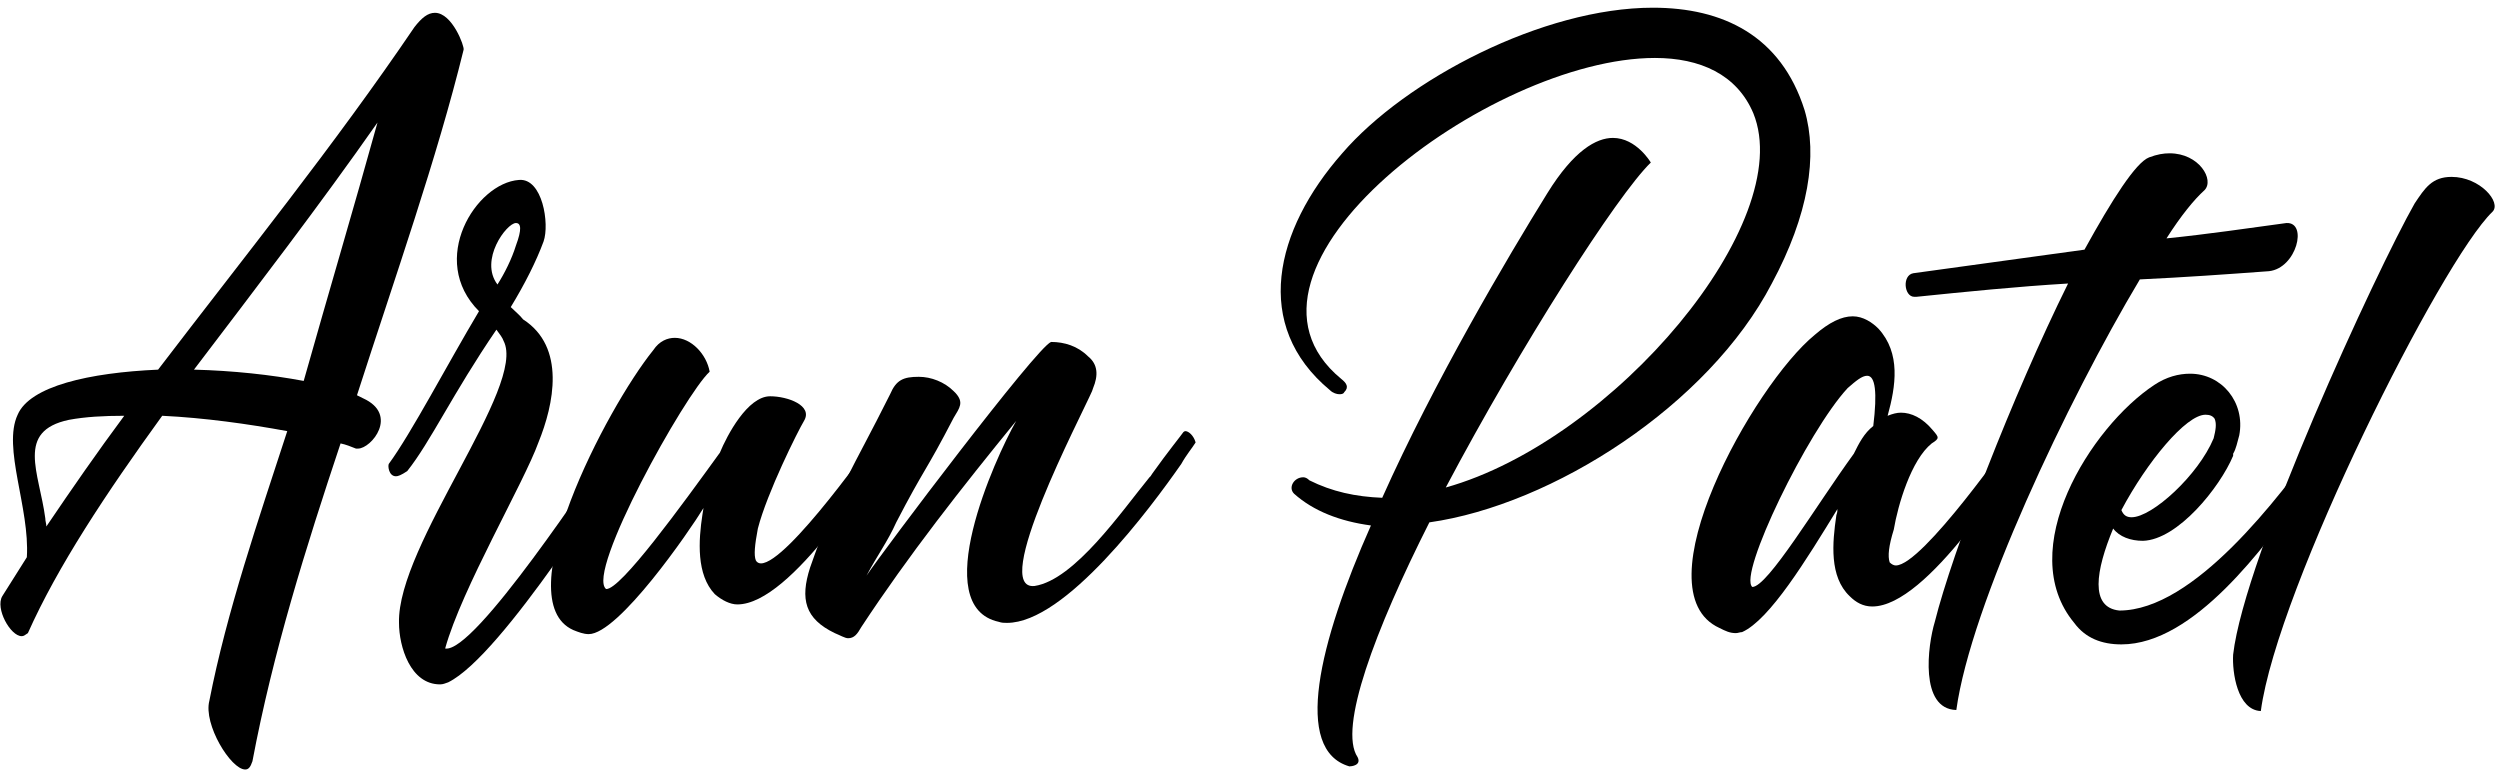 <svg width="285" height="88" viewBox="0 0 285 88" fill="none" xmlns="http://www.w3.org/2000/svg">
<path d="M40.581 51.139H40.815C42.336 51.139 45.492 47.279 41.398 45.409L40.695 45.06C45.023 31.618 49.815 18.06 52.851 5.67C52.971 5.321 51.565 1.461 49.581 1.461C48.763 1.461 48.06 2.045 47.242 3.097C38.127 16.54 27.841 29.279 18.023 42.139C10.19 42.487 3.414 44.008 2.013 47.279C0.258 51.019 3.414 57.915 3.06 63.524L0.258 67.967C-0.56 69.368 1.19 72.524 2.476 72.524C2.711 72.524 2.83 72.409 3.179 72.175C6.57 64.576 12.06 56.279 18.492 47.399C23.284 47.628 28.31 48.331 32.747 49.149C29.476 59.201 25.851 69.722 23.867 79.888C23.164 82.576 26.32 87.722 27.956 87.722C28.31 87.722 28.544 87.487 28.778 86.784C31.112 74.394 34.851 62.472 38.825 50.55C39.414 50.67 39.997 50.904 40.581 51.139ZM34.622 43.425C30.877 42.722 26.554 42.253 22.112 42.139C29.127 32.904 36.492 23.321 43.034 13.967C40.346 23.67 37.424 33.487 34.622 43.425ZM7.856 47.862C9.726 47.514 11.831 47.399 14.164 47.399C11.127 51.487 8.205 55.696 5.284 60.019C5.284 59.67 5.164 59.435 5.164 59.086C4.466 53.826 1.778 49.149 7.856 47.862Z" fill="black"/>
<path d="M59.632 36.409C59.278 35.941 58.695 35.477 58.226 35.008C59.861 32.321 61.148 29.748 61.966 27.529C62.669 25.54 61.851 20.279 59.164 20.513C54.252 20.862 48.763 29.633 54.606 35.477C50.981 41.555 46.893 49.383 44.32 52.888C44.2 53.123 44.32 54.295 45.138 54.295C45.372 54.295 45.721 54.175 46.424 53.706C49.111 50.321 51.565 44.941 56.591 37.581C56.94 38.045 57.294 38.513 57.408 38.862C60.096 44.008 45.252 62.123 45.486 71.008C45.486 73.696 46.773 78.019 50.164 78.019C50.513 78.019 50.747 77.904 51.096 77.784C57.294 74.748 70.382 53.472 72.018 51.253C72.252 50.904 72.018 50.321 71.554 50.086C71.32 49.967 71.2 49.852 70.966 49.852C70.731 49.852 70.617 49.967 70.268 50.201C67.58 53.826 54.138 74.513 50.747 73.93C52.617 67.149 59.747 54.993 61.382 50.435C63.138 46.112 64.539 39.566 59.632 36.409ZM58.815 25.425C59.398 25.425 59.513 26.123 58.815 27.993C58.346 29.513 57.528 31.149 56.71 32.435C54.606 29.633 57.763 25.425 58.815 25.425Z" fill="black"/>
<path d="M67.11 72.29C70.5 72.29 78.563 60.602 80.198 57.915L80.084 58.618C79.615 61.654 79.381 65.514 81.485 67.732C82.302 68.436 83.24 68.904 84.058 68.904C90.25 68.904 99.605 53.592 101.938 50.321C101.709 49.383 101.24 48.915 100.657 48.915C100.537 48.915 100.422 49.035 100.422 49.035C99.834 49.852 89.787 64.227 86.745 64.227C86.511 64.227 86.276 64.113 86.162 63.878C85.927 63.295 86.042 62.123 86.396 60.253C87.448 56.165 90.954 49.149 91.657 47.982C92.709 46.227 89.787 45.175 87.797 45.175C85.224 45.175 82.891 49.618 82.068 51.602C77.745 57.566 70.735 67.269 69.094 67.149C66.761 65.279 78.094 44.941 80.901 42.373C80.552 40.383 78.797 38.514 76.927 38.514C76.11 38.514 75.172 38.863 74.474 39.915C69.094 46.576 57.761 68.436 65.355 71.826C65.943 72.061 66.526 72.29 67.11 72.29Z" fill="black"/>
<path d="M124.03 40.618C122.859 39.451 121.343 38.982 119.822 38.982C118.187 39.566 100.655 62.826 98.78 65.628C99.952 63.41 101.239 61.654 102.171 59.55C105.447 53.243 105.447 53.941 108.718 47.628C109.421 46.462 109.885 45.878 108.952 44.826L108.718 44.592C107.666 43.54 106.145 42.956 104.744 42.956C102.989 42.956 102.171 43.305 101.473 44.941C97.03 53.826 95.629 55.347 92.353 64.696C91.187 68.316 91.77 70.54 95.161 72.175C95.744 72.409 96.327 72.758 96.681 72.758C97.379 72.758 97.734 72.29 98.197 71.472C103.577 63.295 109.65 55.576 115.848 47.982C113.395 52.305 105.796 69.139 113.859 70.889C114.213 71.008 114.447 71.008 114.796 71.008C121.457 71.008 131.161 57.915 134.666 52.889C135.249 51.837 135.952 51.019 136.301 50.435C136.067 49.618 135.484 49.149 135.135 49.149C135.015 49.149 134.9 49.269 134.9 49.269C134.666 49.618 133.145 51.488 131.395 53.941L131.161 54.295L131.041 54.41C127.885 58.269 122.51 66.097 117.952 66.8C112.806 67.383 123.213 47.514 124.494 44.592L124.614 44.243C125.197 42.837 125.197 41.555 124.03 40.618Z" fill="black"/>
<path d="M183.87 15.722C182 15.722 179.428 17.123 176.391 22.034C171.829 29.399 163.532 43.425 157.573 56.748C154.532 56.628 151.844 56.045 149.271 54.758C149.037 54.524 148.808 54.409 148.573 54.409C147.521 54.409 146.818 55.576 147.521 56.279C149.74 58.269 152.782 59.435 156.287 59.904C150.323 73.341 147.401 85.498 153.829 87.368C154.063 87.368 155.235 87.253 154.766 86.315C152.547 83.045 156.75 71.826 162.948 59.55C176.974 57.565 194.74 46.227 201.985 32.321C206.193 24.487 207.245 17.711 205.724 12.565C203.037 4.034 196.375 0.878 188.428 0.878C175.922 0.878 160.261 9.06 153.011 17.477C145.297 26.242 142.73 37.112 151.61 44.477C151.959 44.826 152.428 44.94 152.662 44.94C152.896 44.94 153.131 44.94 153.245 44.706C153.829 44.123 153.48 43.654 152.896 43.19C137.704 30.68 169.844 6.607 188.662 6.607C193.803 6.607 198.011 8.477 199.881 12.914C204.907 25.305 183.985 50.201 164.818 55.576C173.349 39.451 184.339 22.269 188.193 18.529C188.193 18.529 186.558 15.722 183.87 15.722Z" fill="black"/>
<path d="M215.423 64.113C215.189 63.41 215.309 62.243 215.892 60.368C216.361 57.566 217.876 52.425 220.215 50.55C221.152 49.967 221.033 49.852 220.335 49.035C219.163 47.628 217.876 47.045 216.71 47.045C216.241 47.045 215.777 47.165 215.189 47.399C216.126 44.008 216.71 40.269 214.137 37.462C213.439 36.758 212.387 36.06 211.215 36.06C209.928 36.06 208.527 36.758 206.892 38.165C199.882 43.889 186.788 67.383 196.022 71.592C196.725 71.941 197.189 72.175 197.892 72.175C198.126 72.175 198.361 72.061 198.595 72.061C201.751 70.654 205.96 63.758 209.465 58.035C209.465 58.269 209.465 58.383 209.345 58.732C208.882 61.889 208.527 65.748 210.866 67.967C211.569 68.67 212.387 69.139 213.439 69.139C219.751 69.139 229.215 53.706 231.553 50.321C231.205 49.035 230.85 49.035 229.918 49.035C229.335 49.852 219.163 64.462 216.126 64.462C215.892 64.462 215.658 64.342 215.423 64.113ZM210.632 44.243C211.569 43.425 212.267 42.837 212.856 42.837C213.788 42.837 214.022 44.706 213.553 48.566C212.501 49.383 211.918 50.55 211.335 51.722C207.007 57.68 201.517 66.915 199.762 66.915C198.126 65.514 206.074 49.149 210.632 44.243Z" fill="black"/>
<path d="M218.23 33.836H218.464C224.188 33.253 229.917 32.67 235.761 32.321C229.448 45.06 222.553 62.941 220.568 70.888C219.751 73.576 218.813 80.826 223.021 80.941C224.657 69.019 235.641 45.758 243.943 31.852C248.969 31.618 253.876 31.269 258.667 30.915C261.823 30.566 263.11 25.305 260.657 25.425C256.334 26.008 251.657 26.706 246.98 27.175C248.615 24.607 250.136 22.738 251.308 21.685C252.474 20.514 250.719 17.477 247.334 17.477C246.631 17.477 245.928 17.592 244.995 17.941C243.474 18.529 240.787 22.738 237.631 28.461L218.11 31.149C216.823 31.383 217.058 33.836 218.23 33.836Z" fill="black"/>
<path d="M241.839 73.461C250.136 73.461 258.199 62.243 262.527 56.279C264.042 54.06 265.214 52.305 265.912 51.373C265.912 50.435 265.214 50.086 264.746 50.086C264.631 50.086 264.511 50.086 264.511 50.201C259.839 56.628 250.136 69.602 241.605 69.602C238.214 69.253 238.917 65.045 240.902 60.253C241.605 61.191 242.891 61.654 244.292 61.654C248.266 61.54 253.058 55.576 254.579 51.956V51.722C254.928 51.139 255.042 50.435 255.277 49.618C255.98 45.878 253.292 42.602 249.667 42.602C248.381 42.602 246.98 42.956 245.579 43.889C238.329 48.68 229.563 62.706 236.459 71.008C237.746 72.758 239.615 73.461 241.839 73.461ZM251.423 47.279C251.891 47.279 252.24 47.399 252.475 47.748C252.709 48.331 252.589 49.034 252.355 49.967C250.605 54.175 245.345 58.967 243.006 58.967C242.423 58.967 242.074 58.732 241.839 58.149C244.761 52.654 249.199 47.279 251.423 47.279Z" fill="black"/>
<path d="M284.145 24.139C285.197 23.086 282.744 20.165 279.473 20.165C277.249 20.165 276.432 21.451 275.265 23.201C270.942 30.8 255.864 63.409 254.577 74.628C254.458 76.618 255.046 80.941 257.734 81.06C259.603 67.034 278.301 29.748 284.145 24.139Z" fill="black"/>
</svg>
